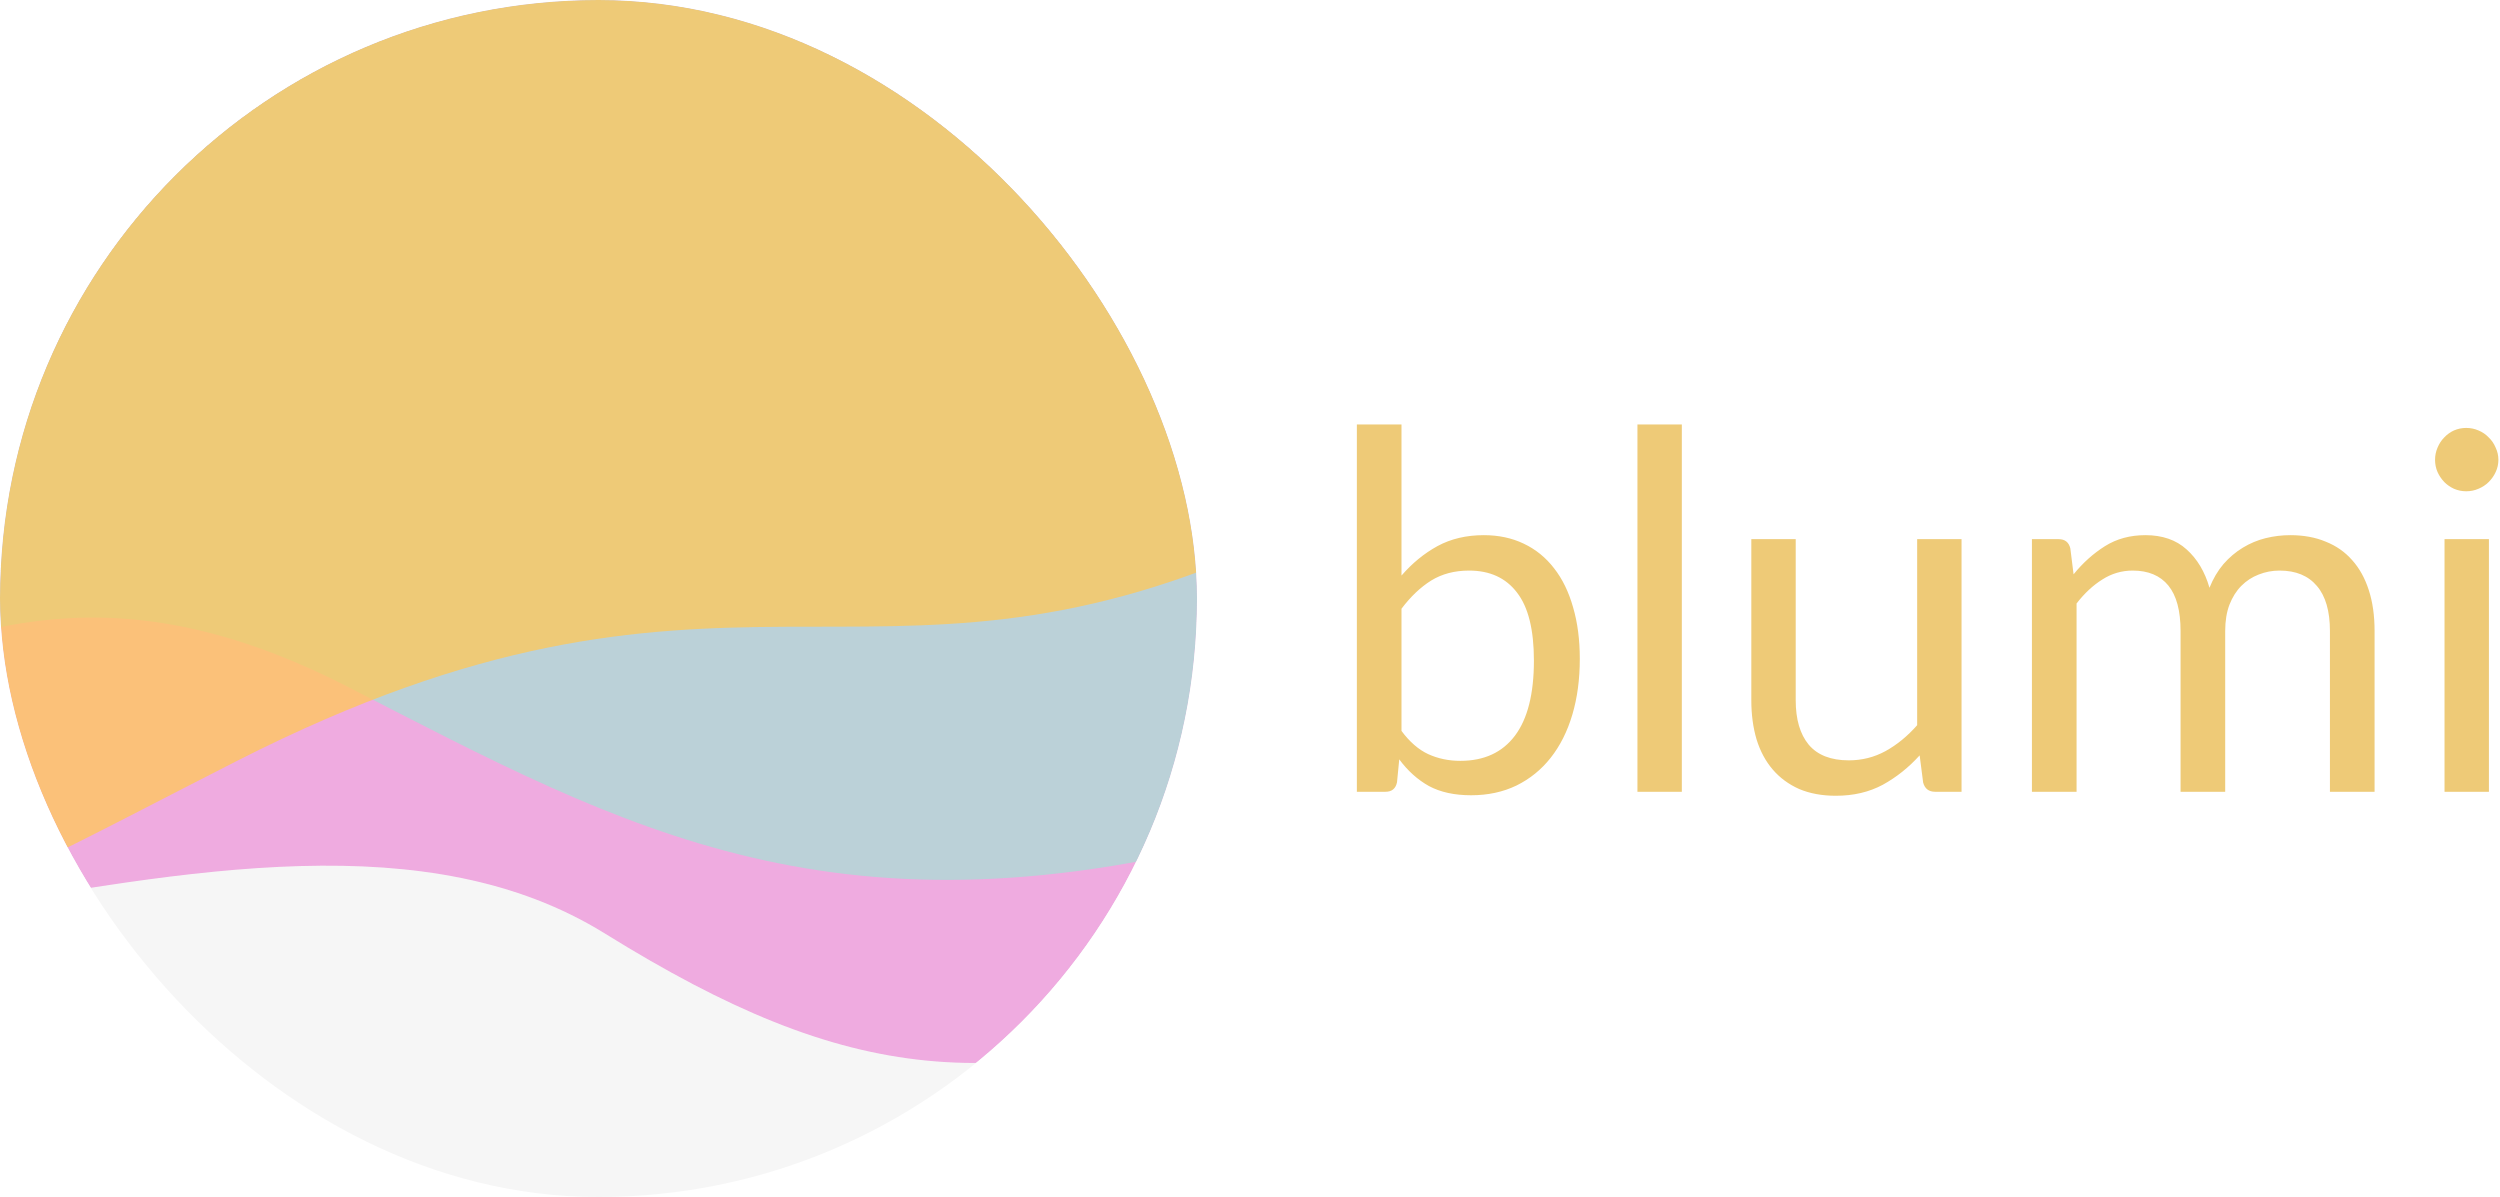 <svg width="802" height="384" viewBox="0 0 802 384" fill="none" xmlns="http://www.w3.org/2000/svg">
<g clip-path="url(#clip0_527_9919)">
<g clip-path="url(#clip1_527_9919)">
<rect width="384" height="384" rx="192" fill="#F6F6F6"/>
<g opacity="0.75" filter="url(#filter0_d_527_9919)">
<path d="M-255.629 275.924V-183H402.921V314.965C318.315 346.197 270.753 342.293 192.093 293.492C78.904 223.27 -113.4 352.053 -255.629 275.924Z" fill="#EC91D8"/>
</g>
<g opacity="0.75" filter="url(#filter1_d_527_9919)">
<path d="M-256.09 243.716V-177.034H402.46V261.284C267.091 298.372 199.398 260.484 109.771 214.435C-38.403 138.307 -76.818 284.708 -256.09 243.716Z" fill="#A9DDD6"/>
</g>
<g opacity="0.75" filter="url(#filter2_d_527_9919)">
<path d="M402.922 169.05V-183H-257V320.332C-89.618 330.092 -21.759 286.74 74.327 237.941C230.035 158.861 276.7 225.659 402.922 169.05Z" fill="#FFC857"/>
</g>
</g>
<path d="M449.6 234.48C452.213 238 455.067 240.48 458.16 241.92C461.307 243.36 464.747 244.08 468.48 244.08C476.107 244.08 481.947 241.387 486 236C490.053 230.613 492.08 222.587 492.08 211.92C492.08 202 490.267 194.72 486.64 190.08C483.067 185.387 477.947 183.04 471.28 183.04C466.64 183.04 462.587 184.107 459.12 186.24C455.707 188.373 452.533 191.387 449.6 195.28V234.48ZM449.6 184.64C453.013 180.693 456.853 177.547 461.12 175.2C465.44 172.853 470.4 171.68 476 171.68C480.747 171.68 485.013 172.587 488.8 174.4C492.64 176.213 495.893 178.853 498.56 182.32C501.227 185.733 503.253 189.893 504.64 194.8C506.08 199.707 506.8 205.227 506.8 211.36C506.8 217.92 506 223.893 504.4 229.28C502.8 234.667 500.48 239.28 497.44 243.12C494.453 246.907 490.8 249.867 486.48 252C482.16 254.08 477.307 255.12 471.92 255.12C466.587 255.12 462.08 254.133 458.4 252.16C454.773 250.133 451.6 247.28 448.88 243.6L448.16 250.96C447.733 252.987 446.507 254 444.48 254H435.28V136.16H449.6V184.64ZM539.531 136.16V254H525.291V136.16H539.531ZM629.264 172.96V254H620.784C618.757 254 617.477 253.013 616.944 251.04L615.824 242.32C612.304 246.213 608.357 249.36 603.984 251.76C599.61 254.107 594.597 255.28 588.944 255.28C584.517 255.28 580.597 254.56 577.184 253.12C573.824 251.627 570.997 249.547 568.704 246.88C566.41 244.213 564.677 240.987 563.504 237.2C562.384 233.413 561.824 229.227 561.824 224.64V172.96H576.064V224.64C576.064 230.773 577.45 235.52 580.224 238.88C583.05 242.24 587.344 243.92 593.104 243.92C597.317 243.92 601.237 242.933 604.864 240.96C608.544 238.933 611.93 236.16 615.024 232.64V172.96H629.264ZM651.843 254V172.96H660.403C662.429 172.96 663.683 173.947 664.163 175.92L665.203 184.24C668.189 180.56 671.549 177.547 675.283 175.2C679.016 172.853 683.336 171.68 688.243 171.68C693.683 171.68 698.083 173.2 701.443 176.24C704.856 179.28 707.309 183.387 708.803 188.56C709.976 185.627 711.469 183.093 713.283 180.96C715.149 178.827 717.229 177.067 719.523 175.68C721.816 174.293 724.243 173.28 726.803 172.64C729.416 172 732.056 171.68 734.723 171.68C738.989 171.68 742.776 172.373 746.083 173.76C749.443 175.093 752.269 177.067 754.563 179.68C756.909 182.293 758.696 185.52 759.923 189.36C761.149 193.147 761.763 197.493 761.763 202.4V254H747.443V202.4C747.443 196.053 746.056 191.253 743.283 188C740.509 184.693 736.509 183.04 731.283 183.04C728.936 183.04 726.696 183.467 724.563 184.32C722.483 185.12 720.643 186.32 719.043 187.92C717.443 189.52 716.163 191.547 715.203 194C714.296 196.4 713.843 199.2 713.843 202.4V254H699.523V202.4C699.523 195.893 698.216 191.04 695.603 187.84C692.989 184.64 689.176 183.04 684.163 183.04C680.643 183.04 677.389 184 674.403 185.92C671.416 187.787 668.669 190.347 666.163 193.6V254H651.843ZM798.445 172.96V254H784.205V172.96H798.445ZM801.485 147.52C801.485 148.907 801.192 150.213 800.605 151.44C800.072 152.613 799.325 153.68 798.365 154.64C797.458 155.547 796.365 156.267 795.085 156.8C793.858 157.333 792.552 157.6 791.165 157.6C789.778 157.6 788.472 157.333 787.245 156.8C786.072 156.267 785.032 155.547 784.125 154.64C783.218 153.68 782.498 152.613 781.965 151.44C781.432 150.213 781.165 148.907 781.165 147.52C781.165 146.133 781.432 144.827 781.965 143.6C782.498 142.32 783.218 141.227 784.125 140.32C785.032 139.36 786.072 138.613 787.245 138.08C788.472 137.547 789.778 137.28 791.165 137.28C792.552 137.28 793.858 137.547 795.085 138.08C796.365 138.613 797.458 139.36 798.365 140.32C799.325 141.227 800.072 142.32 800.605 143.6C801.192 144.827 801.485 146.133 801.485 147.52Z" fill="#EECA77"/>
</g>
<defs>
<filter id="filter0_d_527_9919" x="-288.629" y="-212" width="728.551" height="588" filterUnits="userSpaceOnUse" color-interpolation-filters="sRGB">
<feFlood flood-opacity="0" result="BackgroundImageFix"/>
<feColorMatrix in="SourceAlpha" type="matrix" values="0 0 0 0 0 0 0 0 0 0 0 0 0 0 0 0 0 0 127 0" result="hardAlpha"/>
<feOffset dx="2" dy="6"/>
<feGaussianBlur stdDeviation="17.5"/>
<feComposite in2="hardAlpha" operator="out"/>
<feColorMatrix type="matrix" values="0 0 0 0 0 0 0 0 0 0 0 0 0 0 0 0 0 0 0.25 0"/>
<feBlend mode="normal" in2="BackgroundImageFix" result="effect1_dropShadow_527_9919"/>
<feBlend mode="normal" in="SourceGraphic" in2="effect1_dropShadow_527_9919" result="shape"/>
</filter>
<filter id="filter1_d_527_9919" x="-289.09" y="-206.034" width="728.551" height="523.306" filterUnits="userSpaceOnUse" color-interpolation-filters="sRGB">
<feFlood flood-opacity="0" result="BackgroundImageFix"/>
<feColorMatrix in="SourceAlpha" type="matrix" values="0 0 0 0 0 0 0 0 0 0 0 0 0 0 0 0 0 0 127 0" result="hardAlpha"/>
<feOffset dx="2" dy="6"/>
<feGaussianBlur stdDeviation="17.5"/>
<feComposite in2="hardAlpha" operator="out"/>
<feColorMatrix type="matrix" values="0 0 0 0 0.553 0 0 0 0 0.231 0 0 0 0 0.447 0 0 0 0.5 0"/>
<feBlend mode="normal" in2="BackgroundImageFix" result="effect1_dropShadow_527_9919"/>
<feBlend mode="normal" in="SourceGraphic" in2="effect1_dropShadow_527_9919" result="shape"/>
</filter>
<filter id="filter2_d_527_9919" x="-290" y="-212" width="729.922" height="574.717" filterUnits="userSpaceOnUse" color-interpolation-filters="sRGB">
<feFlood flood-opacity="0" result="BackgroundImageFix"/>
<feColorMatrix in="SourceAlpha" type="matrix" values="0 0 0 0 0 0 0 0 0 0 0 0 0 0 0 0 0 0 127 0" result="hardAlpha"/>
<feOffset dx="2" dy="6"/>
<feGaussianBlur stdDeviation="17.5"/>
<feComposite in2="hardAlpha" operator="out"/>
<feColorMatrix type="matrix" values="0 0 0 0 0.133 0 0 0 0 0.486 0 0 0 0 0.616 0 0 0 0.6 0"/>
<feBlend mode="normal" in2="BackgroundImageFix" result="effect1_dropShadow_527_9919"/>
<feBlend mode="normal" in="SourceGraphic" in2="effect1_dropShadow_527_9919" result="shape"/>
</filter>
<clipPath id="clip0_527_9919">
<rect width="802" height="384" fill="white"/>
</clipPath>
<clipPath id="clip1_527_9919">
<rect width="384" height="384" rx="192" fill="white"/>
</clipPath>
</defs>
</svg>
